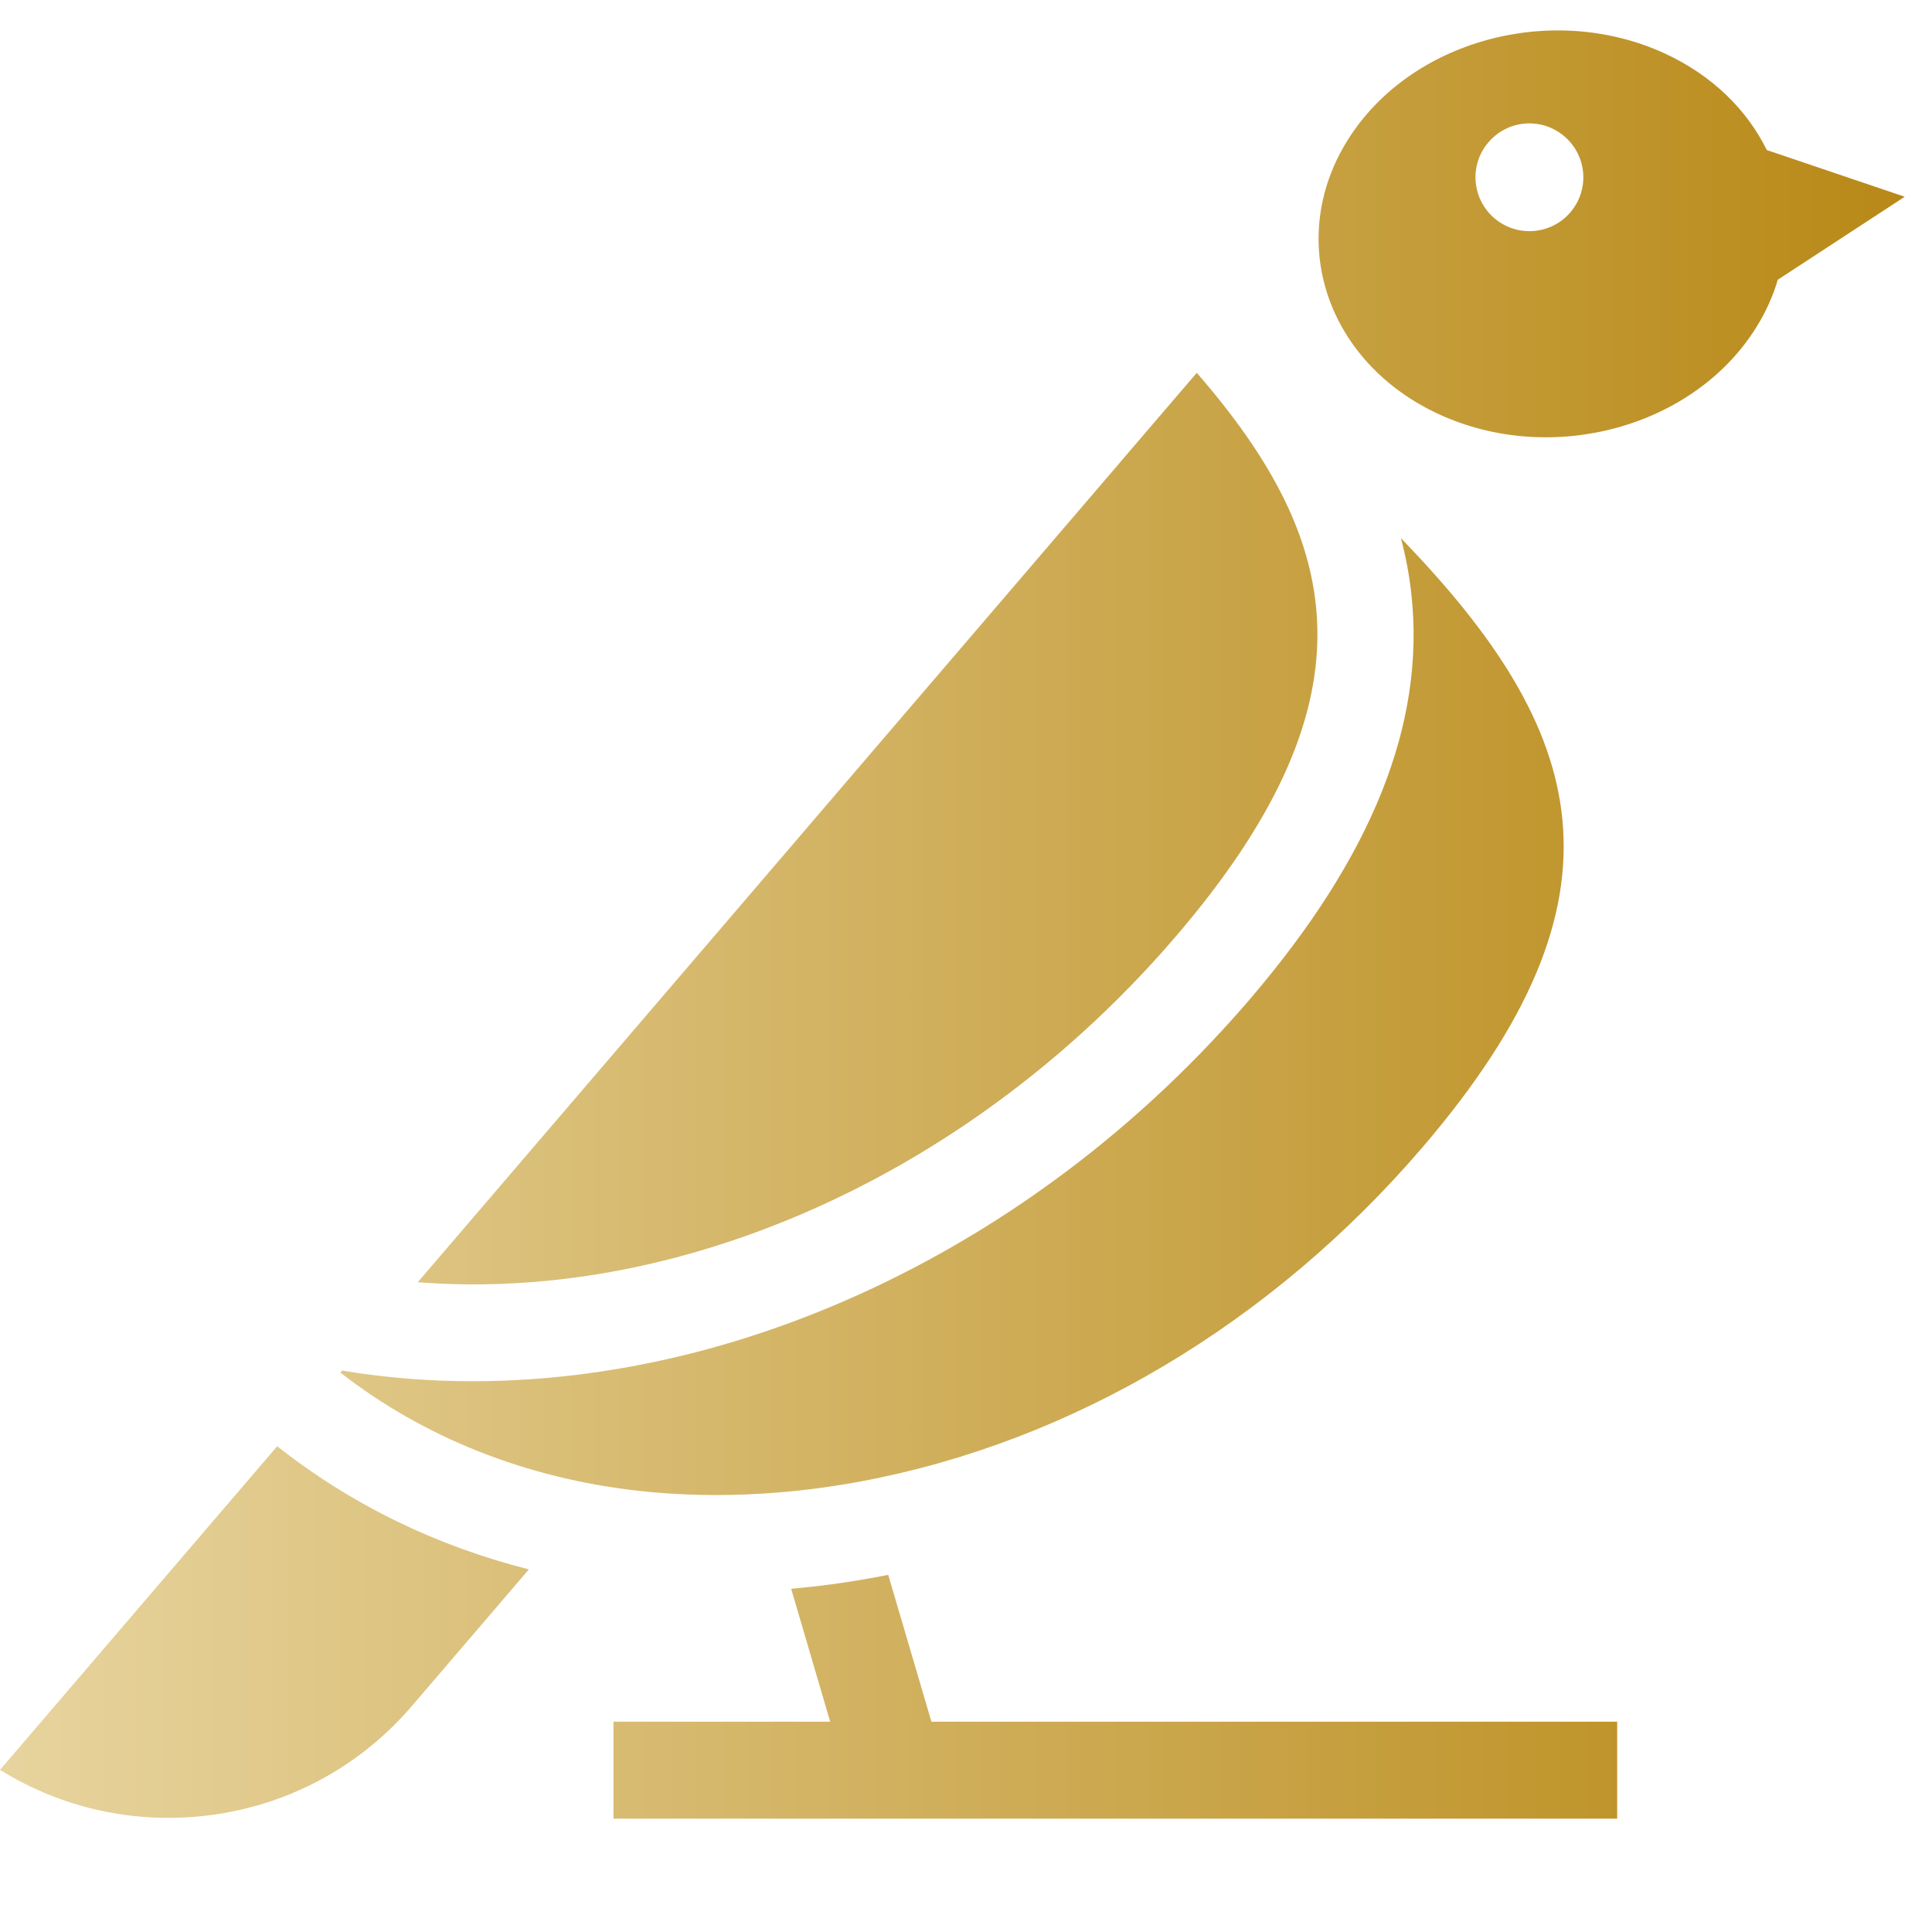 <svg xmlns="http://www.w3.org/2000/svg" xmlns:xlink="http://www.w3.org/1999/xlink" width="500" zoomAndPan="magnify" viewBox="0 0 375 375" height="500" preserveAspectRatio="xMidYMid meet" version="1.0"><defs><clipPath id="id1"><path d="M 0 5 L 369.75 5 L 369.75 353 L 0 353 Z M 0 5 " clip-rule="nonzero"/></clipPath><clipPath id="id2"><path d="M 123.777 289.352 C 102.129 286.887 82.441 279.148 66.07 266.422 L 66.41 266.027 C 74.734 267.422 83.215 268.098 91.75 268.098 C 106.633 268.098 121.742 266.027 136.625 262.055 C 148.738 258.816 160.703 254.316 172.324 248.633 C 198.27 235.965 222.461 217.445 242.578 193.969 C 266.375 166.184 276.641 140.508 273.965 115.473 C 273.57 111.785 272.895 108.133 271.914 104.461 C 308.066 141.77 317.977 173.789 276.133 222.656 C 246.84 256.844 208.141 279.883 167.145 287.527 C 167.129 287.527 167.09 287.527 167.07 287.547 C 160.668 288.73 154.355 289.523 148.137 289.898 C 139.789 290.422 131.652 290.234 123.777 289.352 Z M 147.535 238.883 C 177.301 227.812 205.578 208.199 228.262 181.715 C 247.59 159.16 255.711 140.281 255.711 123.133 C 255.711 105.078 246.688 88.93 232.293 72.363 L 218.145 88.875 L 218.125 88.875 L 218.125 88.891 L 218.105 88.93 L 166.223 149.488 L 159.891 156.883 L 111.984 212.812 L 81.086 248.879 L 81.105 248.879 C 102.961 250.59 125.641 247.051 147.535 238.883 Z M 369.703 38.188 L 345.066 54.297 C 344.145 57.457 342.75 60.562 340.867 63.574 C 328.809 82.926 301.266 90.473 279.375 80.441 C 257.465 70.387 249.496 46.555 261.57 27.207 C 273.648 7.855 301.172 0.305 323.082 10.355 C 332.332 14.613 339.094 21.312 342.922 29.105 L 342.922 29.117 Z M 303.656 26.473 C 299.27 22.707 292.656 23.215 288.906 27.621 C 285.141 32.004 285.668 38.594 290.059 42.359 C 294.449 46.105 301.059 45.598 304.809 41.211 C 308.574 36.824 308.047 30.219 303.656 26.473 Z M 0 343.527 C 11.172 350.473 24.207 353.691 37.566 352.656 C 54.125 351.359 69.16 343.715 79.938 331.141 L 102.656 304.617 C 84.703 300.082 68.18 292.062 53.805 280.711 Z M 180.785 334.172 L 172.402 305.672 C 171.801 305.805 171.195 305.918 170.594 306.027 C 164.867 307.102 159.176 307.895 153.562 308.383 L 161.137 334.172 L 161.137 334.176 L 119.07 334.176 L 119.07 353 L 313.895 353 L 313.895 334.176 L 180.785 334.176 Z M 180.785 334.172 " clip-rule="nonzero"/></clipPath><linearGradient x1="-0" gradientTransform="matrix(1.269, 0, 0, 1.268, 0, 5.907)" y1="136.885" x2="291.362" gradientUnits="userSpaceOnUse" y2="136.885" id="id3"><stop stop-opacity="1" stop-color="rgb(90.599%, 83.099%, 62%)" offset="0"/><stop stop-opacity="1" stop-color="rgb(90.527%, 82.983%, 61.792%)" offset="0.004"/><stop stop-opacity="1" stop-color="rgb(90.456%, 82.869%, 61.584%)" offset="0.008"/><stop stop-opacity="1" stop-color="rgb(90.384%, 82.755%, 61.377%)" offset="0.012"/><stop stop-opacity="1" stop-color="rgb(90.312%, 82.64%, 61.171%)" offset="0.016"/><stop stop-opacity="1" stop-color="rgb(90.239%, 82.524%, 60.963%)" offset="0.02"/><stop stop-opacity="1" stop-color="rgb(90.167%, 82.41%, 60.757%)" offset="0.023"/><stop stop-opacity="1" stop-color="rgb(90.096%, 82.295%, 60.55%)" offset="0.027"/><stop stop-opacity="1" stop-color="rgb(90.024%, 82.181%, 60.342%)" offset="0.031"/><stop stop-opacity="1" stop-color="rgb(89.952%, 82.065%, 60.135%)" offset="0.035"/><stop stop-opacity="1" stop-color="rgb(89.88%, 81.95%, 59.929%)" offset="0.039"/><stop stop-opacity="1" stop-color="rgb(89.809%, 81.836%, 59.721%)" offset="0.043"/><stop stop-opacity="1" stop-color="rgb(89.737%, 81.721%, 59.515%)" offset="0.047"/><stop stop-opacity="1" stop-color="rgb(89.665%, 81.606%, 59.308%)" offset="0.051"/><stop stop-opacity="1" stop-color="rgb(89.594%, 81.491%, 59.1%)" offset="0.055"/><stop stop-opacity="1" stop-color="rgb(89.52%, 81.377%, 58.893%)" offset="0.059"/><stop stop-opacity="1" stop-color="rgb(89.449%, 81.262%, 58.687%)" offset="0.062"/><stop stop-opacity="1" stop-color="rgb(89.377%, 81.146%, 58.479%)" offset="0.066"/><stop stop-opacity="1" stop-color="rgb(89.305%, 81.032%, 58.273%)" offset="0.07"/><stop stop-opacity="1" stop-color="rgb(89.233%, 80.917%, 58.066%)" offset="0.074"/><stop stop-opacity="1" stop-color="rgb(89.162%, 80.803%, 57.858%)" offset="0.078"/><stop stop-opacity="1" stop-color="rgb(89.09%, 80.687%, 57.651%)" offset="0.082"/><stop stop-opacity="1" stop-color="rgb(89.018%, 80.573%, 57.445%)" offset="0.086"/><stop stop-opacity="1" stop-color="rgb(88.947%, 80.458%, 57.237%)" offset="0.09"/><stop stop-opacity="1" stop-color="rgb(88.875%, 80.344%, 57.031%)" offset="0.094"/><stop stop-opacity="1" stop-color="rgb(88.802%, 80.228%, 56.824%)" offset="0.098"/><stop stop-opacity="1" stop-color="rgb(88.73%, 80.113%, 56.616%)" offset="0.102"/><stop stop-opacity="1" stop-color="rgb(88.658%, 79.999%, 56.409%)" offset="0.105"/><stop stop-opacity="1" stop-color="rgb(88.586%, 79.884%, 56.203%)" offset="0.109"/><stop stop-opacity="1" stop-color="rgb(88.515%, 79.768%, 55.995%)" offset="0.113"/><stop stop-opacity="1" stop-color="rgb(88.443%, 79.654%, 55.788%)" offset="0.117"/><stop stop-opacity="1" stop-color="rgb(88.371%, 79.538%, 55.58%)" offset="0.121"/><stop stop-opacity="1" stop-color="rgb(88.3%, 79.424%, 55.374%)" offset="0.125"/><stop stop-opacity="1" stop-color="rgb(88.228%, 79.309%, 55.167%)" offset="0.129"/><stop stop-opacity="1" stop-color="rgb(88.156%, 79.195%, 54.961%)" offset="0.133"/><stop stop-opacity="1" stop-color="rgb(88.083%, 79.079%, 54.753%)" offset="0.137"/><stop stop-opacity="1" stop-color="rgb(88.011%, 78.964%, 54.546%)" offset="0.141"/><stop stop-opacity="1" stop-color="rgb(87.939%, 78.85%, 54.338%)" offset="0.145"/><stop stop-opacity="1" stop-color="rgb(87.868%, 78.735%, 54.132%)" offset="0.148"/><stop stop-opacity="1" stop-color="rgb(87.796%, 78.619%, 53.925%)" offset="0.152"/><stop stop-opacity="1" stop-color="rgb(87.724%, 78.505%, 53.719%)" offset="0.156"/><stop stop-opacity="1" stop-color="rgb(87.653%, 78.391%, 53.511%)" offset="0.16"/><stop stop-opacity="1" stop-color="rgb(87.581%, 78.276%, 53.304%)" offset="0.164"/><stop stop-opacity="1" stop-color="rgb(87.509%, 78.16%, 53.096%)" offset="0.168"/><stop stop-opacity="1" stop-color="rgb(87.437%, 78.046%, 52.89%)" offset="0.172"/><stop stop-opacity="1" stop-color="rgb(87.364%, 77.931%, 52.682%)" offset="0.176"/><stop stop-opacity="1" stop-color="rgb(87.292%, 77.817%, 52.477%)" offset="0.18"/><stop stop-opacity="1" stop-color="rgb(87.221%, 77.701%, 52.269%)" offset="0.184"/><stop stop-opacity="1" stop-color="rgb(87.149%, 77.586%, 52.061%)" offset="0.188"/><stop stop-opacity="1" stop-color="rgb(87.077%, 77.472%, 51.854%)" offset="0.191"/><stop stop-opacity="1" stop-color="rgb(87.006%, 77.357%, 51.648%)" offset="0.195"/><stop stop-opacity="1" stop-color="rgb(86.934%, 77.242%, 51.44%)" offset="0.199"/><stop stop-opacity="1" stop-color="rgb(86.862%, 77.127%, 51.233%)" offset="0.203"/><stop stop-opacity="1" stop-color="rgb(86.79%, 77.013%, 51.025%)" offset="0.207"/><stop stop-opacity="1" stop-color="rgb(86.719%, 76.898%, 50.819%)" offset="0.211"/><stop stop-opacity="1" stop-color="rgb(86.646%, 76.782%, 50.612%)" offset="0.215"/><stop stop-opacity="1" stop-color="rgb(86.574%, 76.668%, 50.406%)" offset="0.219"/><stop stop-opacity="1" stop-color="rgb(86.502%, 76.553%, 50.198%)" offset="0.223"/><stop stop-opacity="1" stop-color="rgb(86.43%, 76.439%, 49.991%)" offset="0.227"/><stop stop-opacity="1" stop-color="rgb(86.359%, 76.323%, 49.783%)" offset="0.23"/><stop stop-opacity="1" stop-color="rgb(86.287%, 76.208%, 49.577%)" offset="0.234"/><stop stop-opacity="1" stop-color="rgb(86.215%, 76.094%, 49.37%)" offset="0.238"/><stop stop-opacity="1" stop-color="rgb(86.143%, 75.98%, 49.164%)" offset="0.242"/><stop stop-opacity="1" stop-color="rgb(86.07%, 75.864%, 48.956%)" offset="0.246"/><stop stop-opacity="1" stop-color="rgb(85.999%, 75.749%, 48.749%)" offset="0.25"/><stop stop-opacity="1" stop-color="rgb(85.927%, 75.633%, 48.541%)" offset="0.254"/><stop stop-opacity="1" stop-color="rgb(85.855%, 75.519%, 48.335%)" offset="0.258"/><stop stop-opacity="1" stop-color="rgb(85.783%, 75.404%, 48.128%)" offset="0.262"/><stop stop-opacity="1" stop-color="rgb(85.712%, 75.29%, 47.922%)" offset="0.266"/><stop stop-opacity="1" stop-color="rgb(85.64%, 75.174%, 47.714%)" offset="0.27"/><stop stop-opacity="1" stop-color="rgb(85.568%, 75.06%, 47.507%)" offset="0.273"/><stop stop-opacity="1" stop-color="rgb(85.497%, 74.945%, 47.299%)" offset="0.277"/><stop stop-opacity="1" stop-color="rgb(85.425%, 74.831%, 47.093%)" offset="0.281"/><stop stop-opacity="1" stop-color="rgb(85.352%, 74.715%, 46.886%)" offset="0.285"/><stop stop-opacity="1" stop-color="rgb(85.28%, 74.6%, 46.68%)" offset="0.289"/><stop stop-opacity="1" stop-color="rgb(85.208%, 74.486%, 46.472%)" offset="0.293"/><stop stop-opacity="1" stop-color="rgb(85.136%, 74.371%, 46.265%)" offset="0.297"/><stop stop-opacity="1" stop-color="rgb(85.065%, 74.255%, 46.057%)" offset="0.301"/><stop stop-opacity="1" stop-color="rgb(84.993%, 74.141%, 45.851%)" offset="0.305"/><stop stop-opacity="1" stop-color="rgb(84.921%, 74.026%, 45.644%)" offset="0.309"/><stop stop-opacity="1" stop-color="rgb(84.85%, 73.912%, 45.436%)" offset="0.312"/><stop stop-opacity="1" stop-color="rgb(84.778%, 73.796%, 45.229%)" offset="0.316"/><stop stop-opacity="1" stop-color="rgb(84.706%, 73.682%, 45.023%)" offset="0.32"/><stop stop-opacity="1" stop-color="rgb(84.633%, 73.567%, 44.815%)" offset="0.324"/><stop stop-opacity="1" stop-color="rgb(84.561%, 73.453%, 44.609%)" offset="0.328"/><stop stop-opacity="1" stop-color="rgb(84.489%, 73.337%, 44.402%)" offset="0.332"/><stop stop-opacity="1" stop-color="rgb(84.418%, 73.222%, 44.194%)" offset="0.336"/><stop stop-opacity="1" stop-color="rgb(84.346%, 73.108%, 43.987%)" offset="0.34"/><stop stop-opacity="1" stop-color="rgb(84.274%, 72.993%, 43.781%)" offset="0.344"/><stop stop-opacity="1" stop-color="rgb(84.203%, 72.878%, 43.573%)" offset="0.348"/><stop stop-opacity="1" stop-color="rgb(84.131%, 72.763%, 43.367%)" offset="0.352"/><stop stop-opacity="1" stop-color="rgb(84.059%, 72.649%, 43.159%)" offset="0.355"/><stop stop-opacity="1" stop-color="rgb(83.987%, 72.534%, 42.952%)" offset="0.359"/><stop stop-opacity="1" stop-color="rgb(83.914%, 72.418%, 42.744%)" offset="0.363"/><stop stop-opacity="1" stop-color="rgb(83.842%, 72.304%, 42.538%)" offset="0.367"/><stop stop-opacity="1" stop-color="rgb(83.771%, 72.189%, 42.331%)" offset="0.371"/><stop stop-opacity="1" stop-color="rgb(83.699%, 72.075%, 42.125%)" offset="0.375"/><stop stop-opacity="1" stop-color="rgb(83.627%, 71.959%, 41.917%)" offset="0.379"/><stop stop-opacity="1" stop-color="rgb(83.556%, 71.844%, 41.71%)" offset="0.383"/><stop stop-opacity="1" stop-color="rgb(83.484%, 71.73%, 41.502%)" offset="0.387"/><stop stop-opacity="1" stop-color="rgb(83.412%, 71.616%, 41.296%)" offset="0.391"/><stop stop-opacity="1" stop-color="rgb(83.34%, 71.5%, 41.089%)" offset="0.395"/><stop stop-opacity="1" stop-color="rgb(83.269%, 71.385%, 40.881%)" offset="0.398"/><stop stop-opacity="1" stop-color="rgb(83.195%, 71.269%, 40.674%)" offset="0.402"/><stop stop-opacity="1" stop-color="rgb(83.124%, 71.155%, 40.468%)" offset="0.406"/><stop stop-opacity="1" stop-color="rgb(83.052%, 71.04%, 40.26%)" offset="0.41"/><stop stop-opacity="1" stop-color="rgb(82.98%, 70.926%, 40.054%)" offset="0.414"/><stop stop-opacity="1" stop-color="rgb(82.909%, 70.81%, 39.847%)" offset="0.418"/><stop stop-opacity="1" stop-color="rgb(82.837%, 70.695%, 39.639%)" offset="0.422"/><stop stop-opacity="1" stop-color="rgb(82.765%, 70.581%, 39.432%)" offset="0.426"/><stop stop-opacity="1" stop-color="rgb(82.693%, 70.467%, 39.226%)" offset="0.43"/><stop stop-opacity="1" stop-color="rgb(82.62%, 70.351%, 39.018%)" offset="0.434"/><stop stop-opacity="1" stop-color="rgb(82.549%, 70.236%, 38.812%)" offset="0.438"/><stop stop-opacity="1" stop-color="rgb(82.477%, 70.122%, 38.605%)" offset="0.441"/><stop stop-opacity="1" stop-color="rgb(82.405%, 70.007%, 38.397%)" offset="0.445"/><stop stop-opacity="1" stop-color="rgb(82.333%, 69.891%, 38.19%)" offset="0.449"/><stop stop-opacity="1" stop-color="rgb(82.262%, 69.777%, 37.984%)" offset="0.453"/><stop stop-opacity="1" stop-color="rgb(82.19%, 69.662%, 37.776%)" offset="0.457"/><stop stop-opacity="1" stop-color="rgb(82.118%, 69.548%, 37.57%)" offset="0.461"/><stop stop-opacity="1" stop-color="rgb(82.047%, 69.432%, 37.363%)" offset="0.465"/><stop stop-opacity="1" stop-color="rgb(81.975%, 69.318%, 37.155%)" offset="0.469"/><stop stop-opacity="1" stop-color="rgb(81.902%, 69.203%, 36.948%)" offset="0.473"/><stop stop-opacity="1" stop-color="rgb(81.83%, 69.089%, 36.742%)" offset="0.477"/><stop stop-opacity="1" stop-color="rgb(81.758%, 68.973%, 36.534%)" offset="0.48"/><stop stop-opacity="1" stop-color="rgb(81.686%, 68.858%, 36.328%)" offset="0.484"/><stop stop-opacity="1" stop-color="rgb(81.615%, 68.744%, 36.121%)" offset="0.488"/><stop stop-opacity="1" stop-color="rgb(81.543%, 68.629%, 35.913%)" offset="0.492"/><stop stop-opacity="1" stop-color="rgb(81.471%, 68.513%, 35.706%)" offset="0.496"/><stop stop-opacity="1" stop-color="rgb(81.4%, 68.399%, 35.5%)" offset="0.5"/><stop stop-opacity="1" stop-color="rgb(81.328%, 68.285%, 35.292%)" offset="0.504"/><stop stop-opacity="1" stop-color="rgb(81.256%, 68.17%, 35.085%)" offset="0.508"/><stop stop-opacity="1" stop-color="rgb(81.183%, 68.054%, 34.877%)" offset="0.512"/><stop stop-opacity="1" stop-color="rgb(81.111%, 67.94%, 34.671%)" offset="0.516"/><stop stop-opacity="1" stop-color="rgb(81.039%, 67.825%, 34.464%)" offset="0.52"/><stop stop-opacity="1" stop-color="rgb(80.968%, 67.711%, 34.258%)" offset="0.523"/><stop stop-opacity="1" stop-color="rgb(80.896%, 67.595%, 34.05%)" offset="0.527"/><stop stop-opacity="1" stop-color="rgb(80.824%, 67.48%, 33.842%)" offset="0.531"/><stop stop-opacity="1" stop-color="rgb(80.753%, 67.365%, 33.635%)" offset="0.535"/><stop stop-opacity="1" stop-color="rgb(80.681%, 67.25%, 33.429%)" offset="0.539"/><stop stop-opacity="1" stop-color="rgb(80.609%, 67.136%, 33.221%)" offset="0.543"/><stop stop-opacity="1" stop-color="rgb(80.537%, 67.021%, 33.015%)" offset="0.547"/><stop stop-opacity="1" stop-color="rgb(80.464%, 66.905%, 32.808%)" offset="0.551"/><stop stop-opacity="1" stop-color="rgb(80.392%, 66.791%, 32.6%)" offset="0.555"/><stop stop-opacity="1" stop-color="rgb(80.321%, 66.676%, 32.393%)" offset="0.559"/><stop stop-opacity="1" stop-color="rgb(80.249%, 66.562%, 32.187%)" offset="0.562"/><stop stop-opacity="1" stop-color="rgb(80.177%, 66.446%, 31.979%)" offset="0.566"/><stop stop-opacity="1" stop-color="rgb(80.106%, 66.331%, 31.773%)" offset="0.57"/><stop stop-opacity="1" stop-color="rgb(80.034%, 66.217%, 31.566%)" offset="0.574"/><stop stop-opacity="1" stop-color="rgb(79.962%, 66.103%, 31.358%)" offset="0.578"/><stop stop-opacity="1" stop-color="rgb(79.89%, 65.987%, 31.151%)" offset="0.582"/><stop stop-opacity="1" stop-color="rgb(79.819%, 65.872%, 30.945%)" offset="0.586"/><stop stop-opacity="1" stop-color="rgb(79.745%, 65.758%, 30.737%)" offset="0.59"/><stop stop-opacity="1" stop-color="rgb(79.674%, 65.643%, 30.53%)" offset="0.594"/><stop stop-opacity="1" stop-color="rgb(79.602%, 65.527%, 30.322%)" offset="0.598"/><stop stop-opacity="1" stop-color="rgb(79.53%, 65.413%, 30.116%)" offset="0.602"/><stop stop-opacity="1" stop-color="rgb(79.459%, 65.298%, 29.909%)" offset="0.605"/><stop stop-opacity="1" stop-color="rgb(79.387%, 65.184%, 29.703%)" offset="0.609"/><stop stop-opacity="1" stop-color="rgb(79.315%, 65.068%, 29.495%)" offset="0.613"/><stop stop-opacity="1" stop-color="rgb(79.243%, 64.954%, 29.288%)" offset="0.617"/><stop stop-opacity="1" stop-color="rgb(79.17%, 64.839%, 29.08%)" offset="0.621"/><stop stop-opacity="1" stop-color="rgb(79.099%, 64.725%, 28.874%)" offset="0.625"/><stop stop-opacity="1" stop-color="rgb(79.027%, 64.609%, 28.667%)" offset="0.629"/><stop stop-opacity="1" stop-color="rgb(78.955%, 64.494%, 28.461%)" offset="0.633"/><stop stop-opacity="1" stop-color="rgb(78.883%, 64.38%, 28.253%)" offset="0.637"/><stop stop-opacity="1" stop-color="rgb(78.812%, 64.265%, 28.046%)" offset="0.641"/><stop stop-opacity="1" stop-color="rgb(78.74%, 64.149%, 27.838%)" offset="0.645"/><stop stop-opacity="1" stop-color="rgb(78.668%, 64.035%, 27.632%)" offset="0.648"/><stop stop-opacity="1" stop-color="rgb(78.596%, 63.921%, 27.425%)" offset="0.652"/><stop stop-opacity="1" stop-color="rgb(78.525%, 63.806%, 27.219%)" offset="0.656"/><stop stop-opacity="1" stop-color="rgb(78.452%, 63.69%, 27.011%)" offset="0.66"/><stop stop-opacity="1" stop-color="rgb(78.38%, 63.576%, 26.804%)" offset="0.664"/><stop stop-opacity="1" stop-color="rgb(78.308%, 63.461%, 26.596%)" offset="0.668"/><stop stop-opacity="1" stop-color="rgb(78.236%, 63.347%, 26.39%)" offset="0.672"/><stop stop-opacity="1" stop-color="rgb(78.165%, 63.231%, 26.183%)" offset="0.676"/><stop stop-opacity="1" stop-color="rgb(78.093%, 63.116%, 25.977%)" offset="0.68"/><stop stop-opacity="1" stop-color="rgb(78.021%, 63%, 25.769%)" offset="0.684"/><stop stop-opacity="1" stop-color="rgb(77.95%, 62.886%, 25.562%)" offset="0.688"/><stop stop-opacity="1" stop-color="rgb(77.878%, 62.772%, 25.354%)" offset="0.691"/><stop stop-opacity="1" stop-color="rgb(77.806%, 62.657%, 25.148%)" offset="0.695"/><stop stop-opacity="1" stop-color="rgb(77.733%, 62.541%, 24.94%)" offset="0.699"/><stop stop-opacity="1" stop-color="rgb(77.661%, 62.427%, 24.733%)" offset="0.703"/><stop stop-opacity="1" stop-color="rgb(77.589%, 62.312%, 24.525%)" offset="0.707"/><stop stop-opacity="1" stop-color="rgb(77.518%, 62.198%, 24.319%)" offset="0.711"/><stop stop-opacity="1" stop-color="rgb(77.446%, 62.082%, 24.112%)" offset="0.715"/><stop stop-opacity="1" stop-color="rgb(77.374%, 61.967%, 23.906%)" offset="0.719"/><stop stop-opacity="1" stop-color="rgb(77.303%, 61.853%, 23.698%)" offset="0.723"/><stop stop-opacity="1" stop-color="rgb(77.231%, 61.739%, 23.491%)" offset="0.727"/><stop stop-opacity="1" stop-color="rgb(77.159%, 61.623%, 23.283%)" offset="0.73"/><stop stop-opacity="1" stop-color="rgb(77.087%, 61.508%, 23.077%)" offset="0.734"/><stop stop-opacity="1" stop-color="rgb(77.014%, 61.394%, 22.87%)" offset="0.738"/><stop stop-opacity="1" stop-color="rgb(76.942%, 61.279%, 22.664%)" offset="0.742"/><stop stop-opacity="1" stop-color="rgb(76.871%, 61.163%, 22.456%)" offset="0.746"/><stop stop-opacity="1" stop-color="rgb(76.799%, 61.049%, 22.249%)" offset="0.75"/><stop stop-opacity="1" stop-color="rgb(76.727%, 60.934%, 22.041%)" offset="0.754"/><stop stop-opacity="1" stop-color="rgb(76.656%, 60.82%, 21.835%)" offset="0.758"/><stop stop-opacity="1" stop-color="rgb(76.584%, 60.704%, 21.628%)" offset="0.762"/><stop stop-opacity="1" stop-color="rgb(76.512%, 60.59%, 21.422%)" offset="0.766"/><stop stop-opacity="1" stop-color="rgb(76.44%, 60.475%, 21.214%)" offset="0.77"/><stop stop-opacity="1" stop-color="rgb(76.369%, 60.361%, 21.007%)" offset="0.773"/><stop stop-opacity="1" stop-color="rgb(76.295%, 60.245%, 20.799%)" offset="0.777"/><stop stop-opacity="1" stop-color="rgb(76.224%, 60.13%, 20.593%)" offset="0.781"/><stop stop-opacity="1" stop-color="rgb(76.152%, 60.016%, 20.386%)" offset="0.785"/><stop stop-opacity="1" stop-color="rgb(76.08%, 59.901%, 20.178%)" offset="0.789"/><stop stop-opacity="1" stop-color="rgb(76.009%, 59.785%, 19.971%)" offset="0.793"/><stop stop-opacity="1" stop-color="rgb(75.937%, 59.671%, 19.765%)" offset="0.797"/><stop stop-opacity="1" stop-color="rgb(75.865%, 59.557%, 19.557%)" offset="0.801"/><stop stop-opacity="1" stop-color="rgb(75.793%, 59.442%, 19.351%)" offset="0.805"/><stop stop-opacity="1" stop-color="rgb(75.72%, 59.326%, 19.144%)" offset="0.809"/><stop stop-opacity="1" stop-color="rgb(75.648%, 59.212%, 18.936%)" offset="0.812"/><stop stop-opacity="1" stop-color="rgb(75.577%, 59.096%, 18.729%)" offset="0.816"/><stop stop-opacity="1" stop-color="rgb(75.505%, 58.981%, 18.523%)" offset="0.82"/><stop stop-opacity="1" stop-color="rgb(75.433%, 58.867%, 18.315%)" offset="0.824"/><stop stop-opacity="1" stop-color="rgb(75.362%, 58.752%, 18.109%)" offset="0.828"/><stop stop-opacity="1" stop-color="rgb(75.29%, 58.636%, 17.902%)" offset="0.832"/><stop stop-opacity="1" stop-color="rgb(75.218%, 58.522%, 17.694%)" offset="0.836"/><stop stop-opacity="1" stop-color="rgb(75.146%, 58.408%, 17.487%)" offset="0.84"/><stop stop-opacity="1" stop-color="rgb(75.075%, 58.293%, 17.281%)" offset="0.844"/><stop stop-opacity="1" stop-color="rgb(75.002%, 58.177%, 17.073%)" offset="0.848"/><stop stop-opacity="1" stop-color="rgb(74.93%, 58.063%, 16.867%)" offset="0.852"/><stop stop-opacity="1" stop-color="rgb(74.858%, 57.948%, 16.66%)" offset="0.855"/><stop stop-opacity="1" stop-color="rgb(74.786%, 57.834%, 16.452%)" offset="0.859"/><stop stop-opacity="1" stop-color="rgb(74.715%, 57.718%, 16.245%)" offset="0.863"/><stop stop-opacity="1" stop-color="rgb(74.643%, 57.603%, 16.039%)" offset="0.867"/><stop stop-opacity="1" stop-color="rgb(74.571%, 57.489%, 15.831%)" offset="0.871"/><stop stop-opacity="1" stop-color="rgb(74.5%, 57.375%, 15.625%)" offset="0.875"/><stop stop-opacity="1" stop-color="rgb(74.428%, 57.259%, 15.417%)" offset="0.879"/><stop stop-opacity="1" stop-color="rgb(74.356%, 57.144%, 15.21%)" offset="0.883"/><stop stop-opacity="1" stop-color="rgb(74.283%, 57.03%, 15.002%)" offset="0.887"/><stop stop-opacity="1" stop-color="rgb(74.211%, 56.915%, 14.796%)" offset="0.891"/><stop stop-opacity="1" stop-color="rgb(74.139%, 56.799%, 14.589%)" offset="0.895"/><stop stop-opacity="1" stop-color="rgb(74.068%, 56.685%, 14.381%)" offset="0.898"/><stop stop-opacity="1" stop-color="rgb(73.996%, 56.57%, 14.174%)" offset="0.902"/><stop stop-opacity="1" stop-color="rgb(73.924%, 56.456%, 13.968%)" offset="0.906"/><stop stop-opacity="1" stop-color="rgb(73.853%, 56.34%, 13.76%)" offset="0.91"/><stop stop-opacity="1" stop-color="rgb(73.781%, 56.226%, 13.554%)" offset="0.914"/><stop stop-opacity="1" stop-color="rgb(73.709%, 56.111%, 13.347%)" offset="0.918"/><stop stop-opacity="1" stop-color="rgb(73.637%, 55.997%, 13.139%)" offset="0.922"/><stop stop-opacity="1" stop-color="rgb(73.564%, 55.881%, 12.932%)" offset="0.926"/><stop stop-opacity="1" stop-color="rgb(73.492%, 55.766%, 12.726%)" offset="0.93"/><stop stop-opacity="1" stop-color="rgb(73.421%, 55.652%, 12.518%)" offset="0.934"/><stop stop-opacity="1" stop-color="rgb(73.349%, 55.537%, 12.312%)" offset="0.938"/><stop stop-opacity="1" stop-color="rgb(73.277%, 55.421%, 12.105%)" offset="0.941"/><stop stop-opacity="1" stop-color="rgb(73.206%, 55.307%, 11.897%)" offset="0.945"/><stop stop-opacity="1" stop-color="rgb(73.134%, 55.193%, 11.69%)" offset="0.949"/><stop stop-opacity="1" stop-color="rgb(73.062%, 55.078%, 11.484%)" offset="0.953"/><stop stop-opacity="1" stop-color="rgb(72.99%, 54.962%, 11.276%)" offset="0.957"/><stop stop-opacity="1" stop-color="rgb(72.919%, 54.848%, 11.07%)" offset="0.961"/><stop stop-opacity="1" stop-color="rgb(72.845%, 54.732%, 10.863%)" offset="0.965"/><stop stop-opacity="1" stop-color="rgb(72.774%, 54.617%, 10.655%)" offset="0.969"/><stop stop-opacity="1" stop-color="rgb(72.702%, 54.503%, 10.448%)" offset="0.973"/><stop stop-opacity="1" stop-color="rgb(72.63%, 54.388%, 10.242%)" offset="0.977"/><stop stop-opacity="1" stop-color="rgb(72.559%, 54.272%, 10.034%)" offset="0.98"/><stop stop-opacity="1" stop-color="rgb(72.487%, 54.158%, 9.827%)" offset="0.984"/><stop stop-opacity="1" stop-color="rgb(72.415%, 54.044%, 9.619%)" offset="0.988"/><stop stop-opacity="1" stop-color="rgb(72.343%, 53.929%, 9.413%)" offset="0.992"/><stop stop-opacity="1" stop-color="rgb(72.27%, 53.813%, 9.206%)" offset="0.996"/><stop stop-opacity="1" stop-color="rgb(72.198%, 53.699%, 9%)" offset="1"/></linearGradient></defs><g clip-path="url(#id1)"><g clip-path="url(#id2)"><path fill="url(#id3)" d="M 0 0.305 L 0 353.691 L 369.703 353.691 L 369.703 0.305 Z M 0 0.305 " fill-rule="nonzero"/></g></g></svg>
